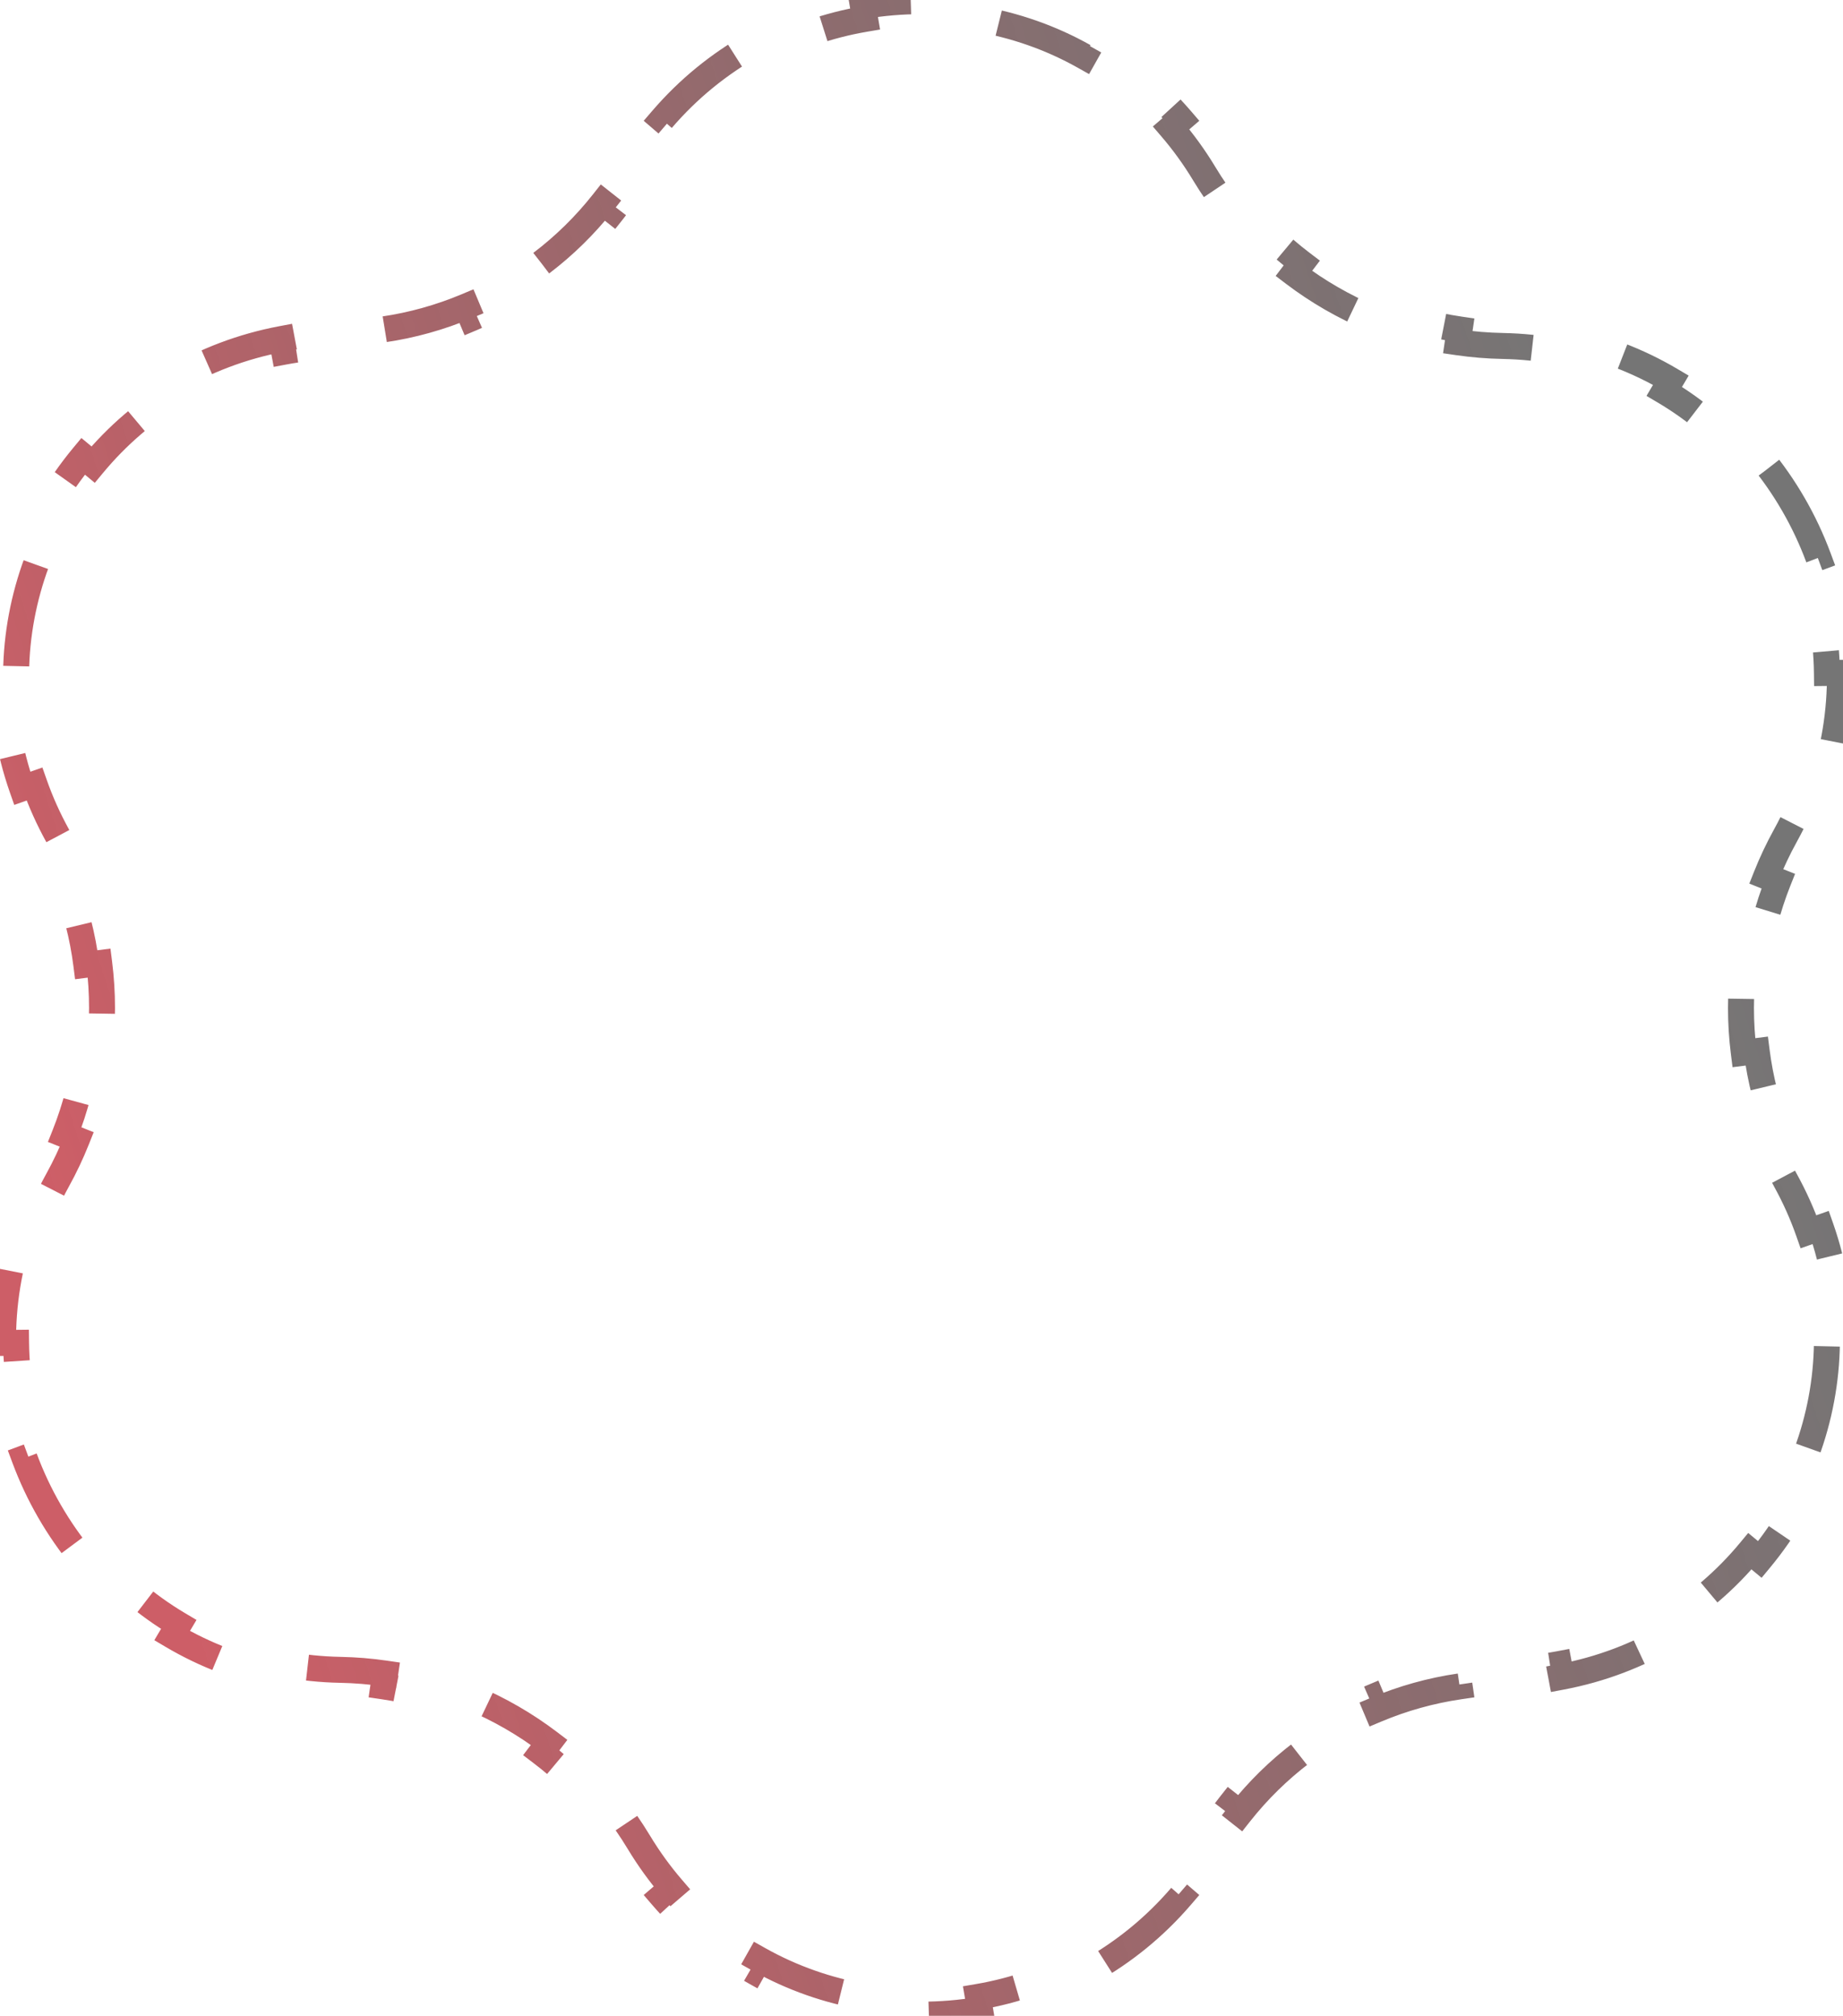 <svg width="213" height="233" viewBox="0 0 213 233" fill="none" xmlns="http://www.w3.org/2000/svg">
<path d="M62.559 30.413C65.199 28.409 67.597 26.066 69.683 23.425L70.86 24.355C71.926 23.007 72.913 21.583 73.814 20.09C74.974 18.168 76.258 16.398 77.648 14.78L76.51 13.802C79.564 10.246 83.115 7.383 86.968 5.215L87.704 6.522C91.549 4.358 95.712 2.911 99.982 2.185L99.731 0.706C104.206 -0.056 108.794 -0.056 113.27 0.706L113.018 2.185C117.288 2.911 121.45 4.358 125.296 6.522L126.032 5.215C129.885 7.383 133.435 10.246 136.49 13.802L135.352 14.78C136.742 16.398 138.027 18.168 139.186 20.09C140.087 21.583 141.074 23.007 142.14 24.355L143.317 23.425C145.404 26.066 147.801 28.409 150.441 30.413L149.533 31.608C152.293 33.704 155.307 35.444 158.502 36.786L159.083 35.403C162.139 36.686 165.367 37.592 168.697 38.078L168.48 39.563C170.181 39.811 171.907 39.955 173.651 39.988C175.895 40.031 178.07 40.259 180.167 40.654L180.444 39.179C185.051 40.046 189.305 41.69 193.109 43.942L192.345 45.233C196.143 47.481 199.477 50.363 202.241 53.698L203.396 52.74C206.294 56.236 208.587 60.208 210.165 64.466L208.759 64.987C210.265 69.049 211.093 73.376 211.142 77.789L212.642 77.773C212.69 82.194 211.987 86.7 210.434 91.123L209.018 90.626C208.312 92.639 207.421 94.637 206.336 96.602C205.494 98.128 204.755 99.695 204.12 101.293L205.513 101.847C204.27 104.974 203.44 108.222 203.024 111.51L201.535 111.322C201.1 114.76 201.1 118.24 201.535 121.678L203.024 121.49C203.44 124.778 204.27 128.026 205.513 131.153L204.12 131.707C204.755 133.305 205.494 134.872 206.336 136.398C207.421 138.363 208.312 140.361 209.018 142.374L210.434 141.877C211.987 146.3 212.69 150.806 212.642 155.227L211.142 155.211C211.093 159.624 210.265 163.951 208.759 168.013L210.165 168.535C208.587 172.792 206.294 176.764 203.396 180.26L202.241 179.302C199.477 182.637 196.143 185.519 192.345 187.767L193.109 189.058C189.305 191.31 185.051 192.954 180.444 193.821L180.167 192.346C178.07 192.741 175.895 192.969 173.651 193.012C171.907 193.045 170.181 193.189 168.48 193.437L168.697 194.922C165.367 195.409 162.139 196.314 159.083 197.597L158.502 196.214C155.307 197.556 152.293 199.296 149.533 201.392L150.441 202.587C147.801 204.591 145.404 206.934 143.317 209.575L142.14 208.645C141.074 209.993 140.087 211.417 139.186 212.91C138.027 214.832 136.742 216.602 135.352 218.22L136.49 219.198C133.435 222.754 129.885 225.617 126.032 227.785L125.297 226.478C121.45 228.642 117.288 230.089 113.018 230.815L113.27 232.294C108.794 233.056 104.206 233.056 99.731 232.294L99.982 230.815C95.712 230.089 91.549 228.642 87.704 226.478L86.968 227.785C83.115 225.617 79.565 222.754 76.51 219.198L77.648 218.22C76.258 216.602 74.974 214.832 73.814 212.91C72.913 211.417 71.926 209.993 70.86 208.645L69.683 209.575C67.597 206.934 65.199 204.591 62.559 202.587L63.467 201.392C60.707 199.296 57.693 197.556 54.498 196.214L53.917 197.597C50.861 196.314 47.633 195.409 44.303 194.922L44.52 193.437C42.819 193.189 41.093 193.045 39.349 193.012C37.105 192.969 34.93 192.741 32.833 192.346L32.556 193.821C27.949 192.954 23.695 191.31 19.891 189.058L20.655 187.767C16.857 185.519 13.524 182.637 10.759 179.302L9.604 180.26C6.706 176.764 4.413 172.792 2.834 168.535L4.241 168.013C2.735 163.951 1.907 159.624 1.858 155.211L0.358 155.227C0.31 150.806 1.013 146.3 2.566 141.877L3.982 142.374C4.688 140.361 5.579 138.363 6.664 136.398C7.506 134.872 8.245 133.305 8.88 131.707L7.487 131.153C8.73 128.026 9.56 124.778 9.976 121.49L11.465 121.678C11.9 118.24 11.9 114.76 11.465 111.322L9.976 111.51C9.56 108.222 8.73 104.974 7.487 101.847L8.88 101.293C8.245 99.695 7.506 98.128 6.664 96.602C5.579 94.637 4.688 92.639 3.982 90.626L2.566 91.123C1.013 86.7 0.31 82.194 0.358 77.773L1.858 77.789C1.907 73.376 2.735 69.049 4.241 64.987L2.834 64.466C4.413 60.208 6.706 56.236 9.604 52.74L10.759 53.698C13.524 50.363 16.857 47.481 20.655 45.233L19.891 43.942C23.695 41.69 27.949 40.046 32.556 39.179L32.833 40.654C34.93 40.259 37.105 40.031 39.349 39.988C41.093 39.955 42.819 39.811 44.52 39.563L44.303 38.078C47.633 37.592 50.861 36.686 53.917 35.403L54.498 36.786C57.693 35.444 60.707 33.704 63.467 31.608L62.559 30.413Z" stroke="url(#paint0_linear_218_370)" stroke-opacity="0.9" stroke-width="3" stroke-dasharray="12 12"/>
<defs>
<linearGradient id="paint0_linear_218_370" x1="193" y1="72" x2="4.5" y2="133" gradientUnits="userSpaceOnUse">
<stop stop-opacity="0.6"/>
<stop offset="1" stop-color="#BA202C" stop-opacity="0.8"/>
</linearGradient>
</defs>
</svg>
